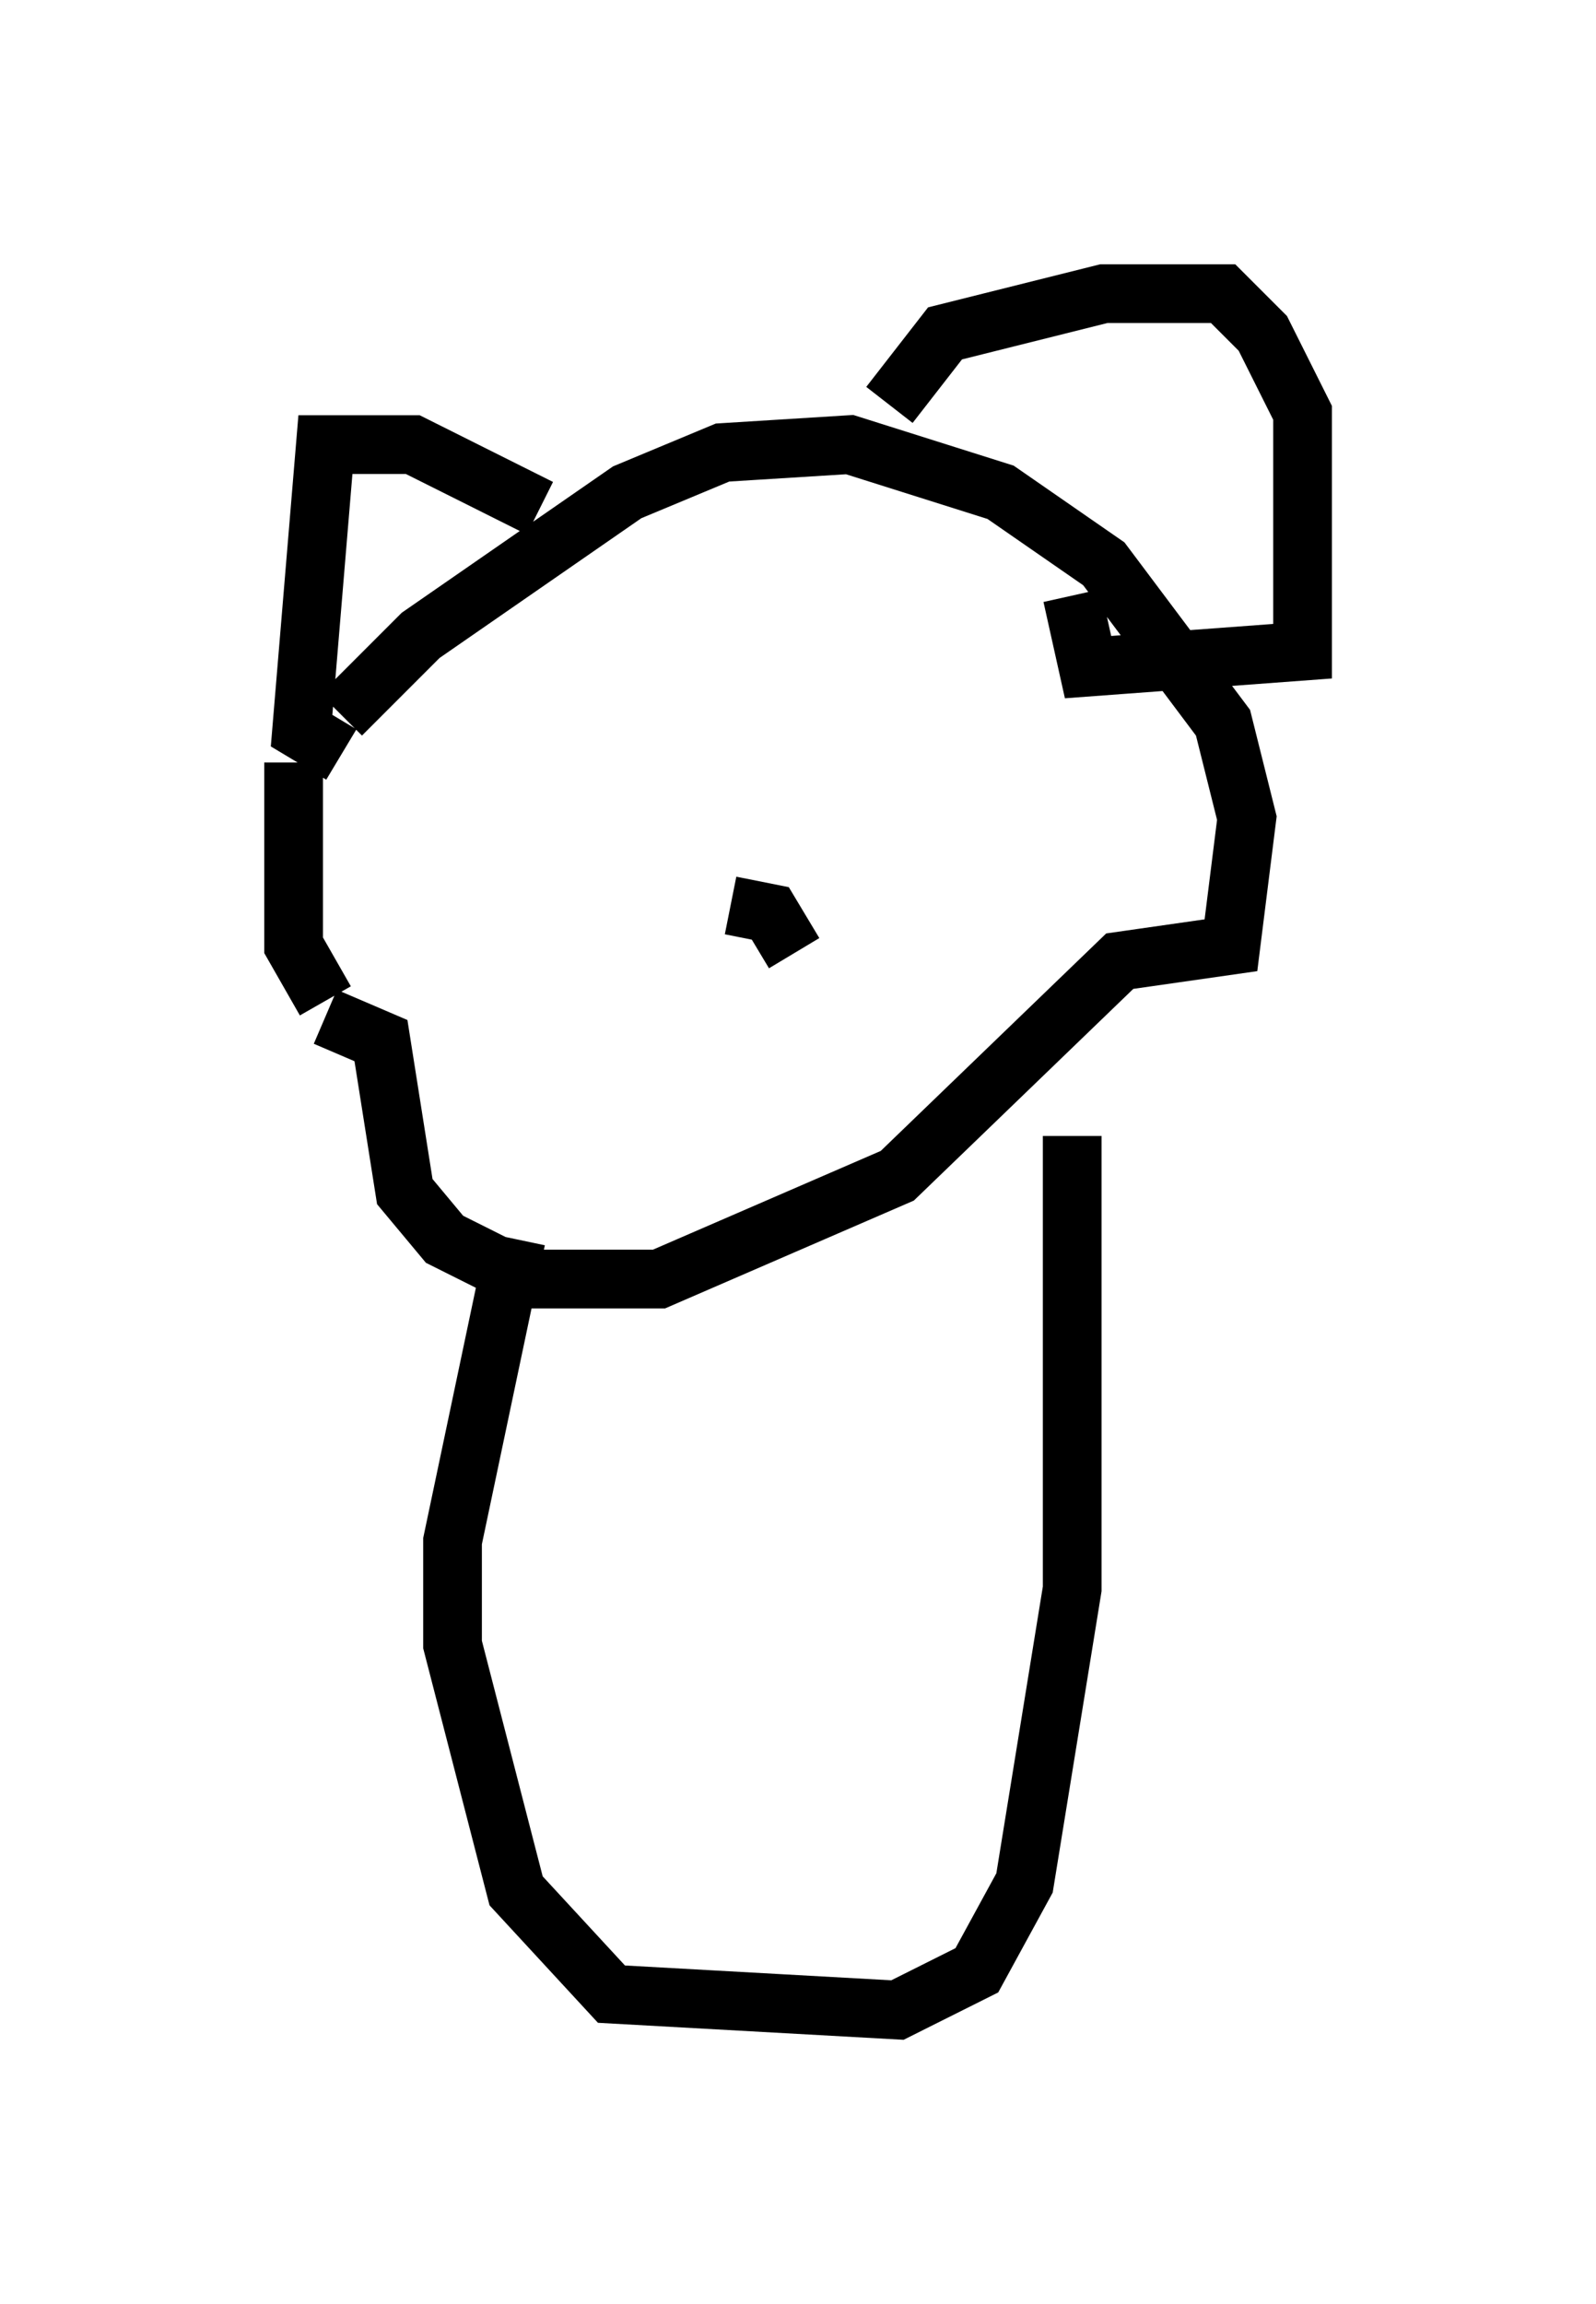 <?xml version="1.0" encoding="utf-8" ?>
<svg baseProfile="full" height="39.228" version="1.1" width="27.185" xmlns="http://www.w3.org/2000/svg" xmlns:ev="http://www.w3.org/2001/xml-events" xmlns:xlink="http://www.w3.org/1999/xlink"><defs /><rect fill="white" height="39.228" width="27.185" x="0" y="0" /><path d="M5.271, 13.39 m0.541, -1.218 l1.353, -1.353 3.518, -2.436 l1.624, -0.677 2.165, -0.135 l2.571, 0.812 1.759, 1.218 l2.03, 2.706 0.406, 1.624 l-0.271, 2.165 -1.894, 0.271 l-3.789, 3.654 -4.059, 1.759 l-2.3, 0.0 -1.353, -0.677 l-0.677, -0.812 -0.406, -2.571 l-0.947, -0.406 m0.0, -0.271 l-0.541, -0.947 0.0, -3.112 m10.149, -6.089 l0.947, -1.218 2.706, -0.677 l2.03, 0.0 0.677, 0.677 l0.677, 1.353 0.0, 4.059 l-3.654, 0.271 -0.271, -1.218 m-9.066, -1.488 l-2.165, -1.083 -1.488, 0.0 l-0.406, 4.871 0.677, 0.406 m2.977, 8.254 l-1.083, 5.142 0.0, 1.759 l1.083, 4.195 1.624, 1.759 l4.871, 0.271 1.353, -0.677 l0.812, -1.488 0.812, -5.007 l0.0, -7.713 m-5.819, -3.924 l0.677, 0.135 0.406, 0.677 " fill="none" stroke="black" stroke-width="1" /></svg>